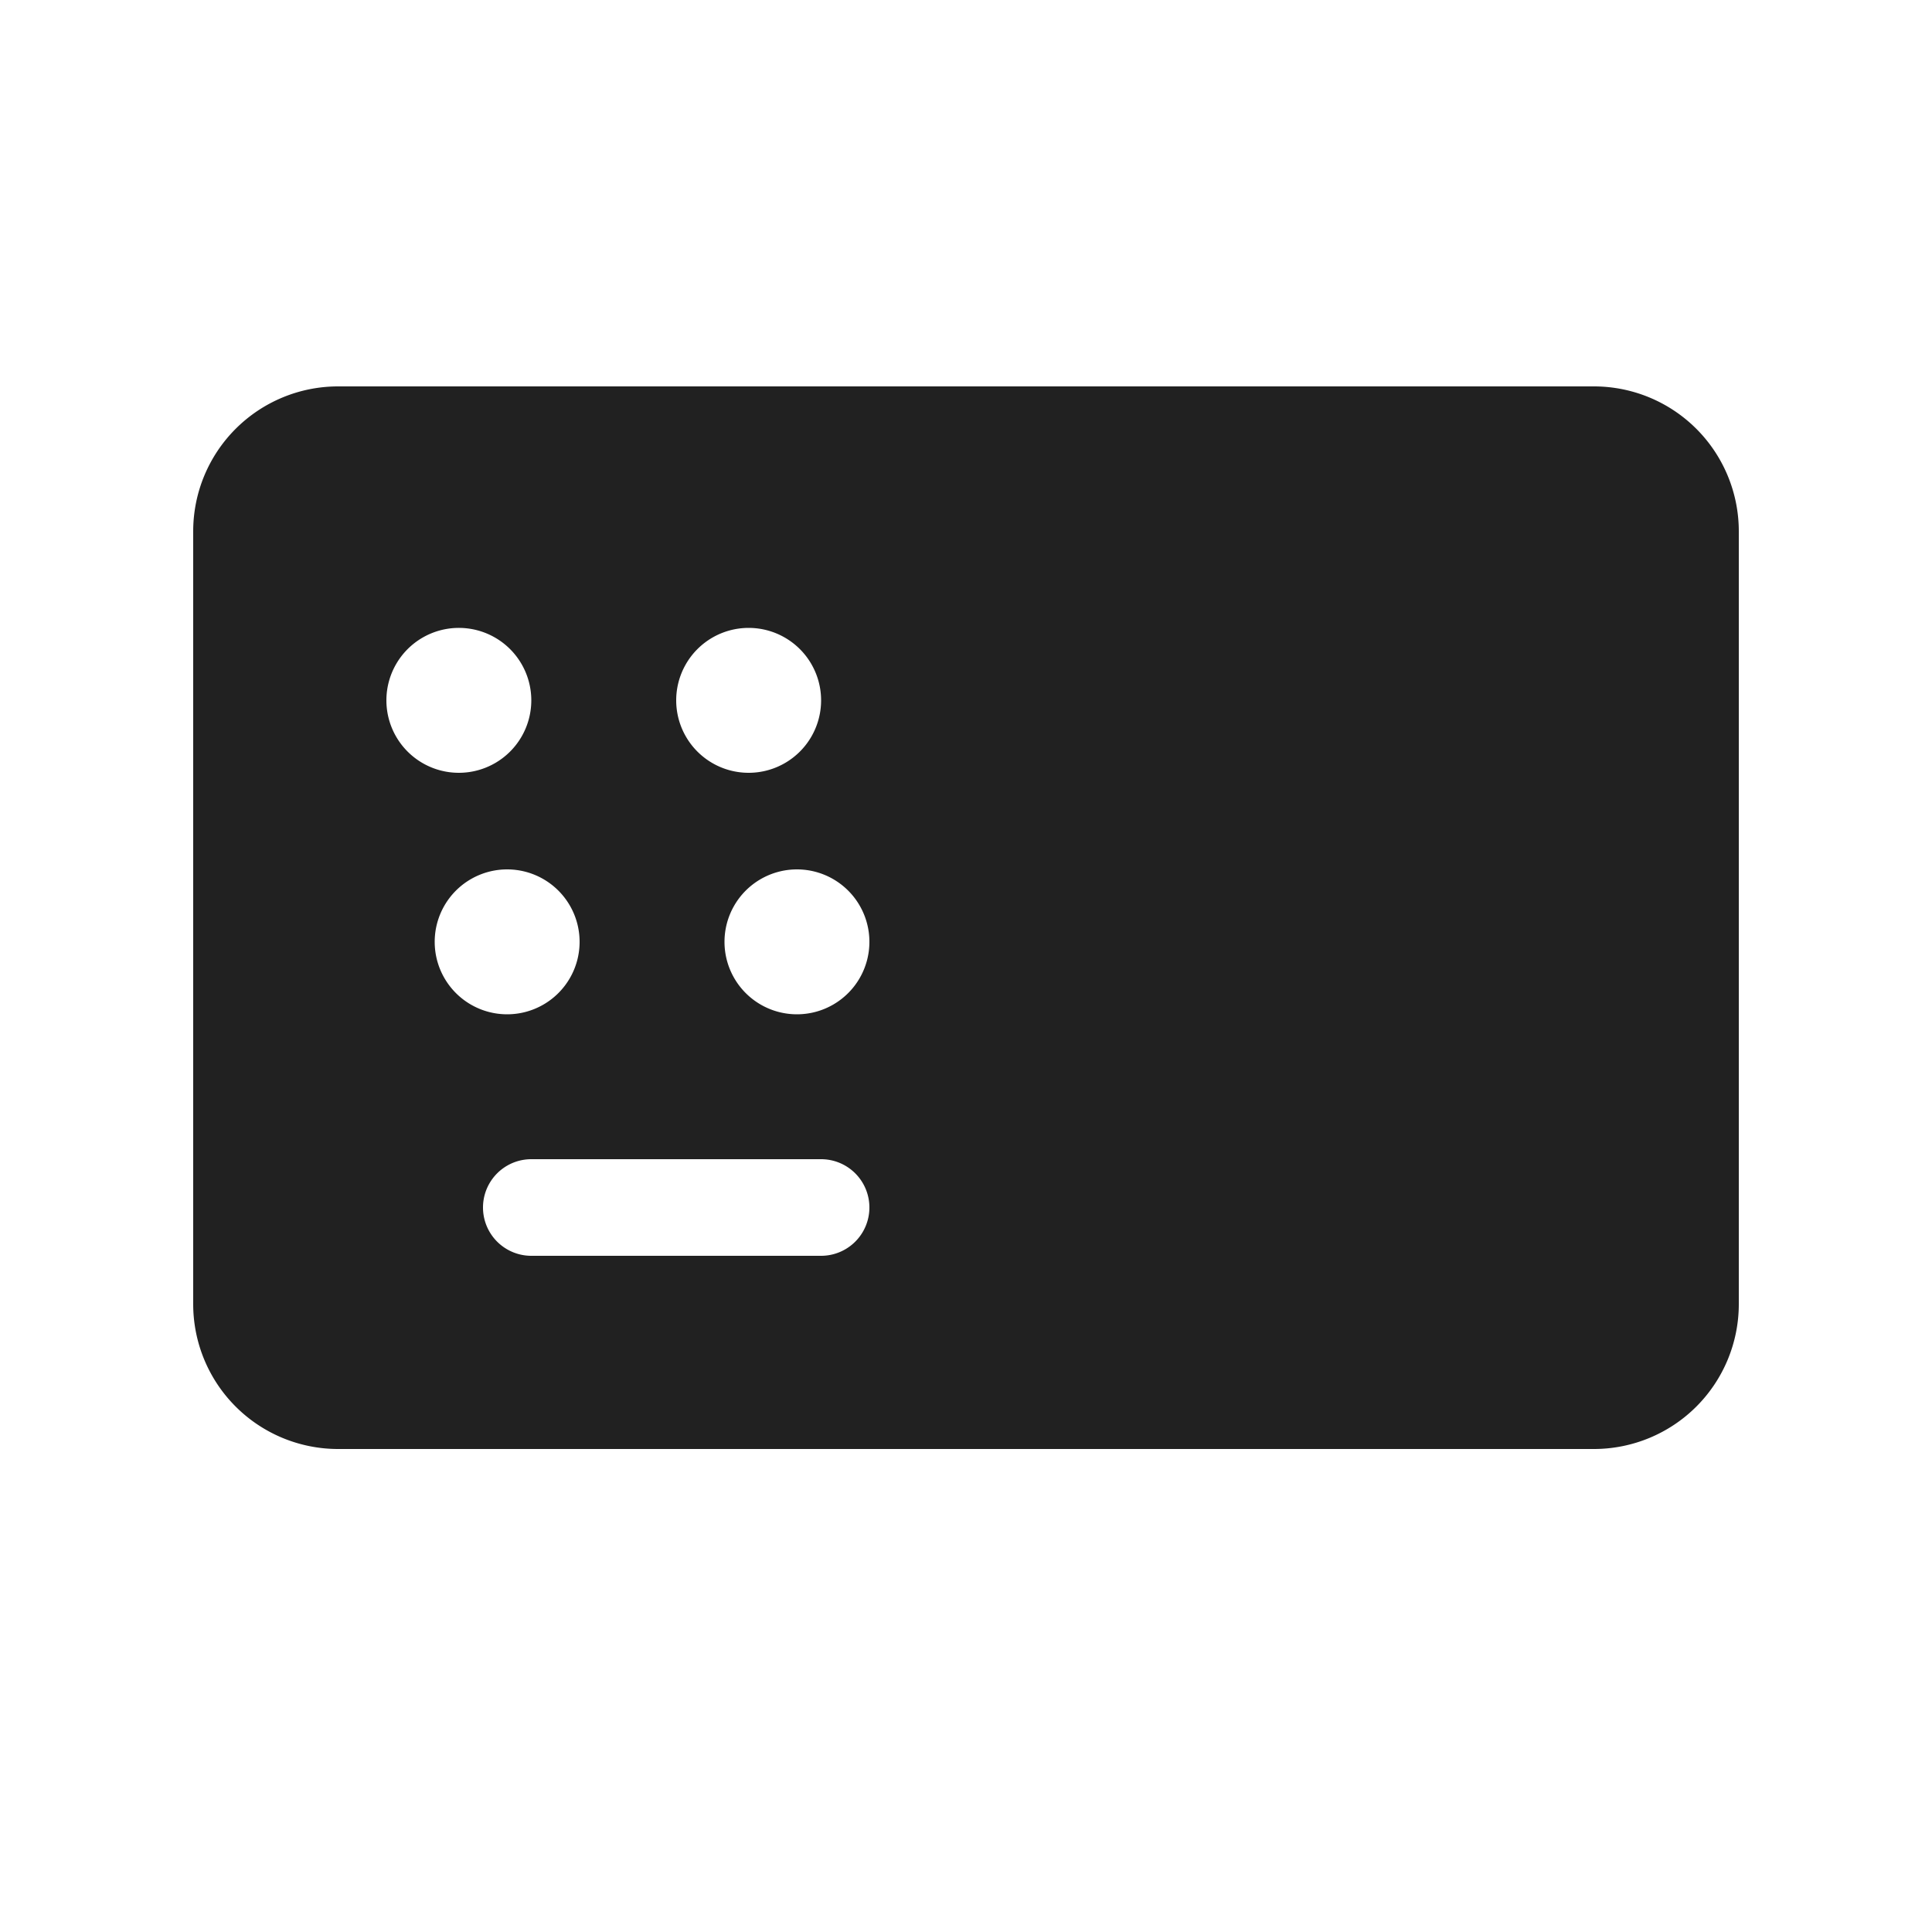 <svg viewBox="0 0 20 20" fill="none" xmlns="http://www.w3.org/2000/svg" height="1em" width="1em">
  <path d="M3.5 4A1.5 1.5 0 0 0 2 5.5v8A1.5 1.5 0 0 0 3.5 15h13a1.5 1.5 0 0 0 1.5-1.5v-8A1.5 1.5 0 0 0 16.5 4h-13Zm2 8h3a.5.5 0 0 1 0 1h-3a.5.5 0 0 1 0-1Zm0-4.75a.75.75 0 1 1-1.5 0 .75.75 0 0 1 1.5 0ZM7.75 8a.75.75 0 1 1 0-1.5.75.75 0 0 1 0 1.5ZM6 9.75a.75.75 0 1 1-1.5 0 .75.75 0 0 1 1.5 0Zm2.25.75a.75.75 0 1 1 0-1.5.75.75 0 0 1 0 1.5Z" fill="#212121"/>
</svg>
